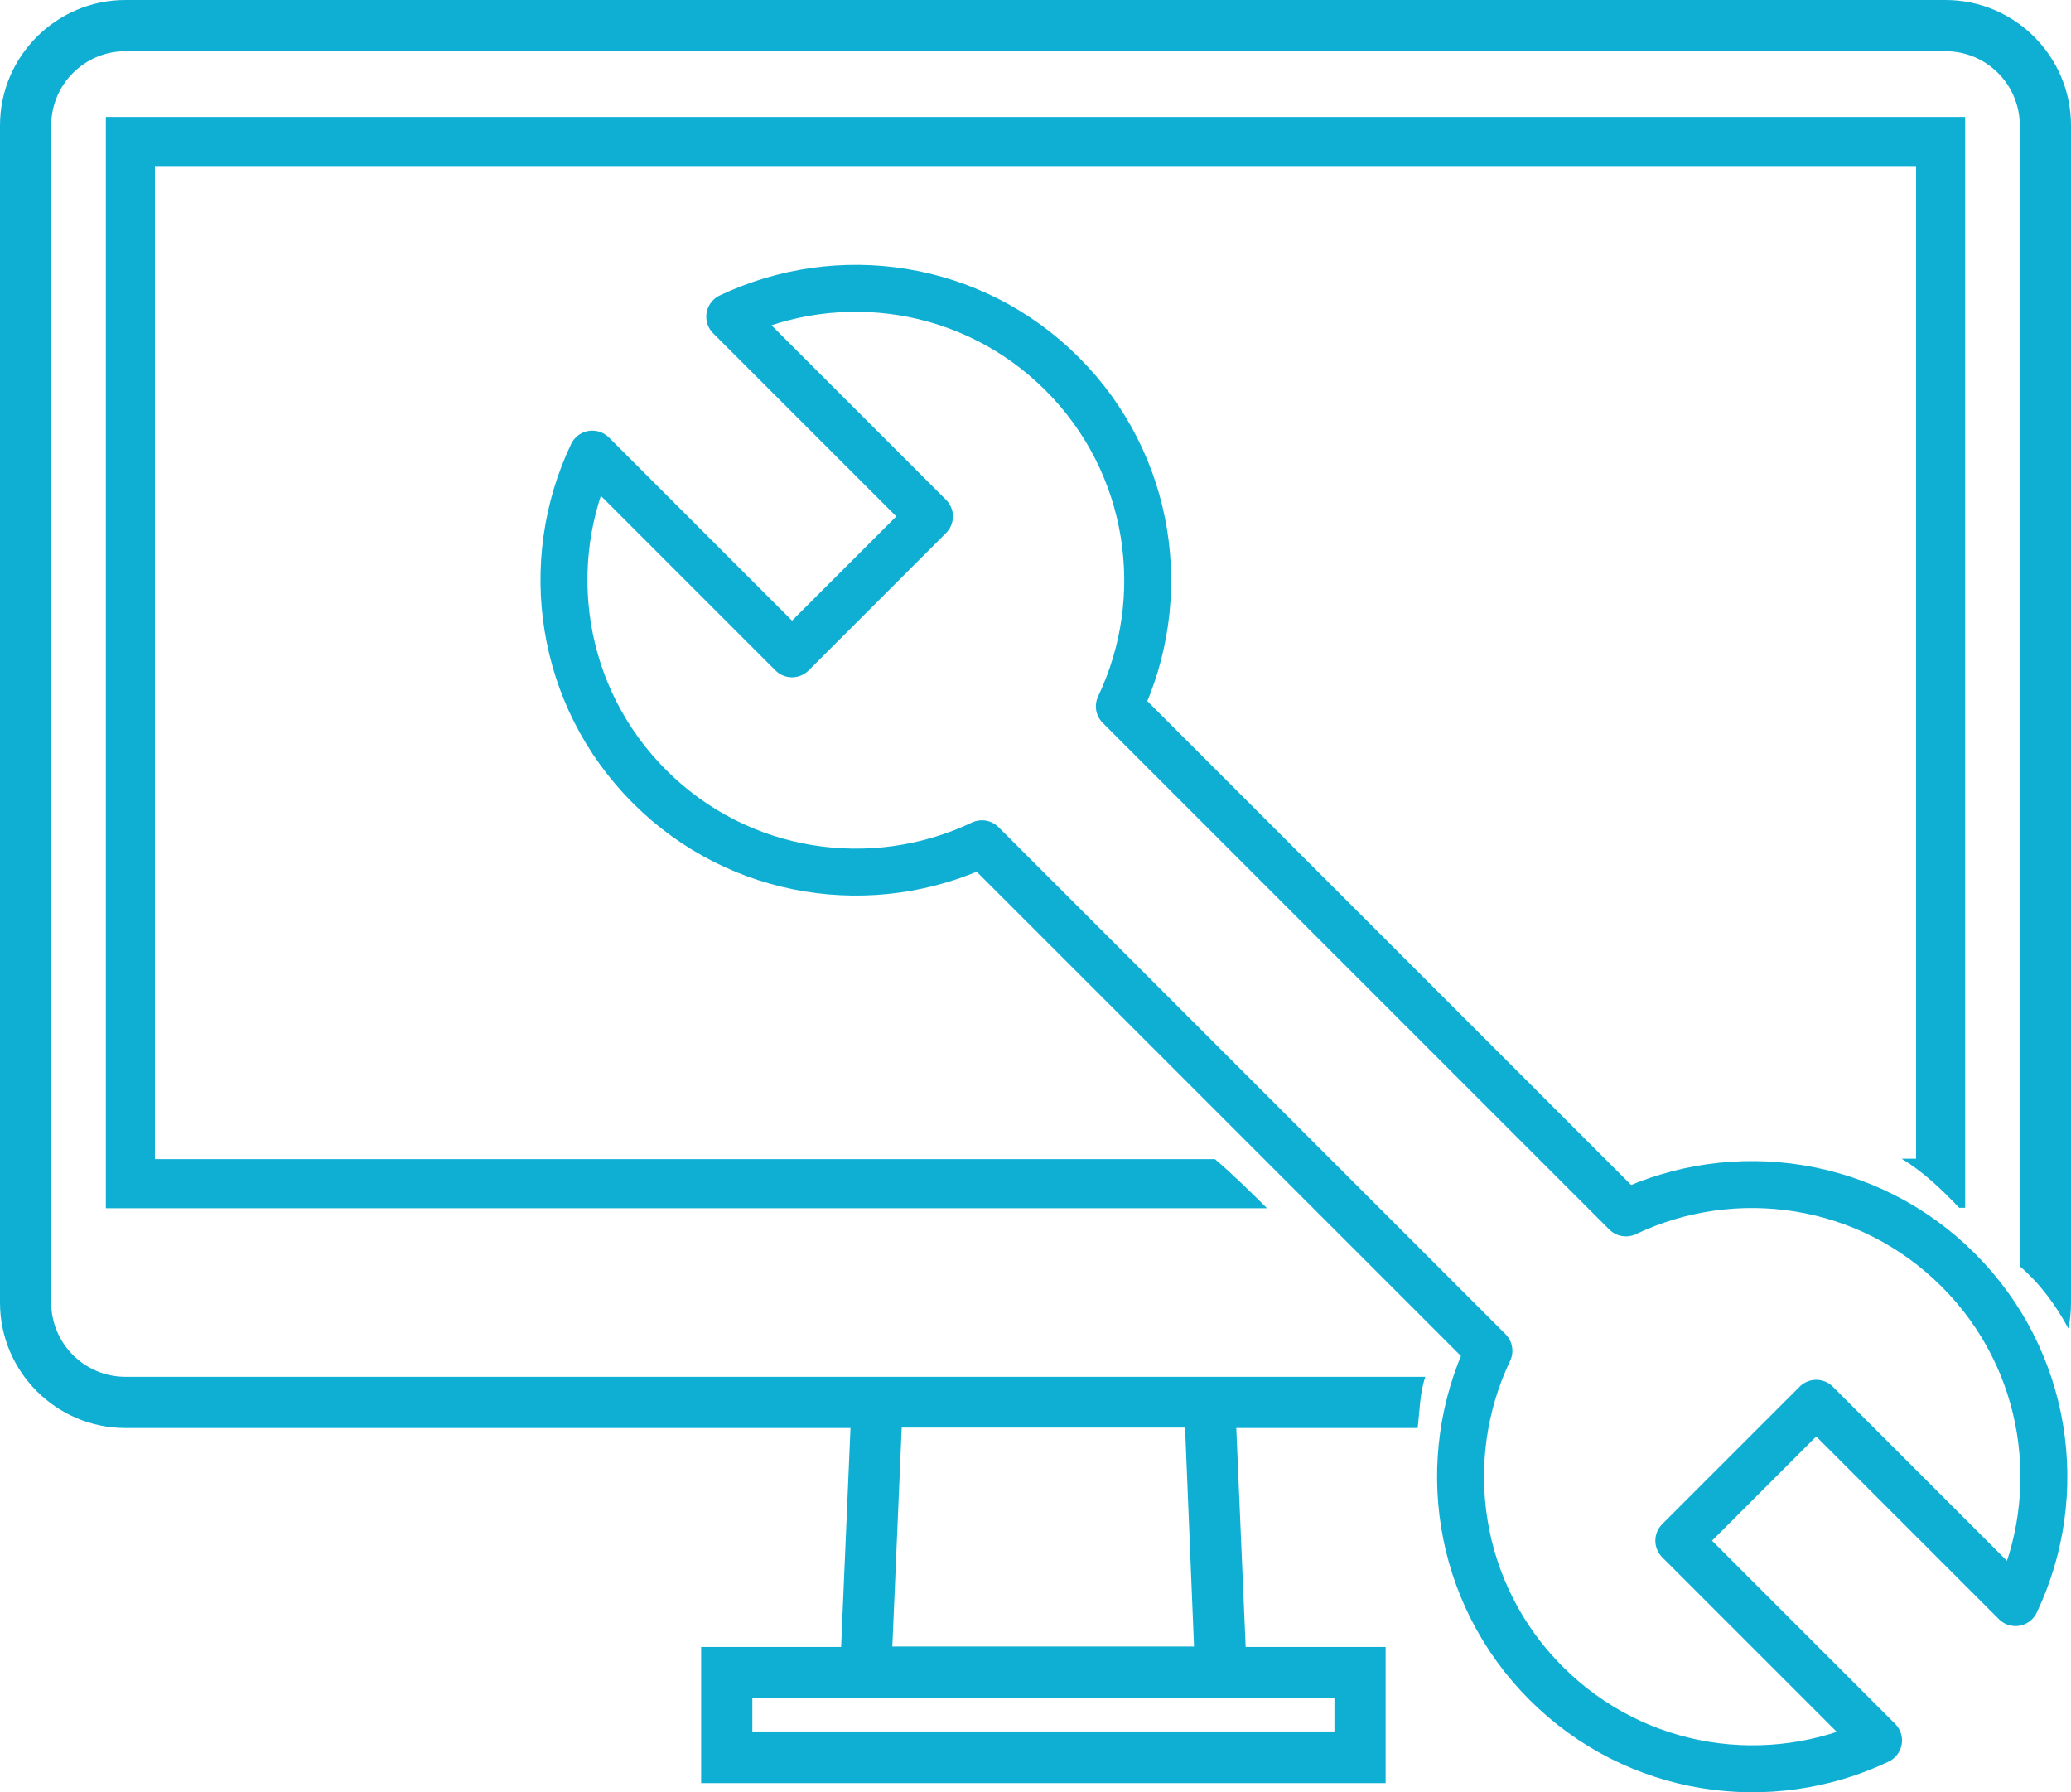 <?xml version="1.0" encoding="utf-8"?>
<!-- Generator: Adobe Illustrator 22.0.1, SVG Export Plug-In . SVG Version: 6.00 Build 0)  -->
<svg version="1.1" id="Layer_1" xmlns="http://www.w3.org/2000/svg" xmlns:xlink="http://www.w3.org/1999/xlink" x="0px" y="0px"
	 viewBox="0 0 485.3 419.9" style="enable-background:new 0 0 485.3 419.9;" xml:space="preserve">
<style type="text/css">
	.st0{fill:#0FAFD4;}
	.st1{fill:none;stroke:#0FAFD4;stroke-width:11;stroke-linejoin:round;stroke-miterlimit:10;}
</style>
<g>
	<path class="st0" d="M455.9,0H29.4C13.2,0,0,13.2,0,29.4v275.8c0,16.2,13.2,29.4,29.4,29.4h169.9l-2.2,51.3h-32.8v31.9h160.4v-31.9
		h-32.8l-2.2-51.3h42.5c0.5-4.1,0.5-8.2,1.8-12h-44.7h-89.4H29.4c-9.6,0-17.4-7.8-17.4-17.4V29.4C12,19.8,19.8,12,29.4,12h426.5
		c9.6,0,17.4,7.8,17.4,17.4v267.3c4.8,4.1,8.5,9.2,11.4,14.6c0.4-2,0.6-4,0.6-6.1V29.4C485.3,13.2,472.1,0,455.9,0z M211.3,334.5
		h66.4l2.1,51.3h-70.7L211.3,334.5z M312.7,397.8v7.9H176.3v-7.9H312.7z"/>
	<path class="st0" d="M284.7,271.6H36.3V38.9H449v232.6h-3.4c5,3,9.3,7.1,13.5,11.5h1.4V27.4H24.8v255.7h272.1
		C292.9,279.1,288.9,275.2,284.7,271.6z"/>
</g>
<path class="st1" d="M472.3,375.5c12.1-25.4,7.7-56.8-13.4-77.9c-21.1-21.1-52.4-25.5-77.9-13.4L262.3,165.5
	c12.1-25.4,7.7-56.8-13.4-77.9c-21.1-21.1-52.4-25.5-77.9-13.4l46.8,46.8l-32.2,32.2l-46.8-46.8c-12.1,25.4-7.7,56.8,13.4,77.9
	c21.1,21.1,52.4,25.5,77.9,13.4l118.8,118.8c-12.1,25.4-7.7,56.8,13.4,77.9c21.1,21.1,52.4,25.5,77.9,13.4l-46.8-46.8l32.2-32.2
	L472.3,375.5z"/>
</svg>
